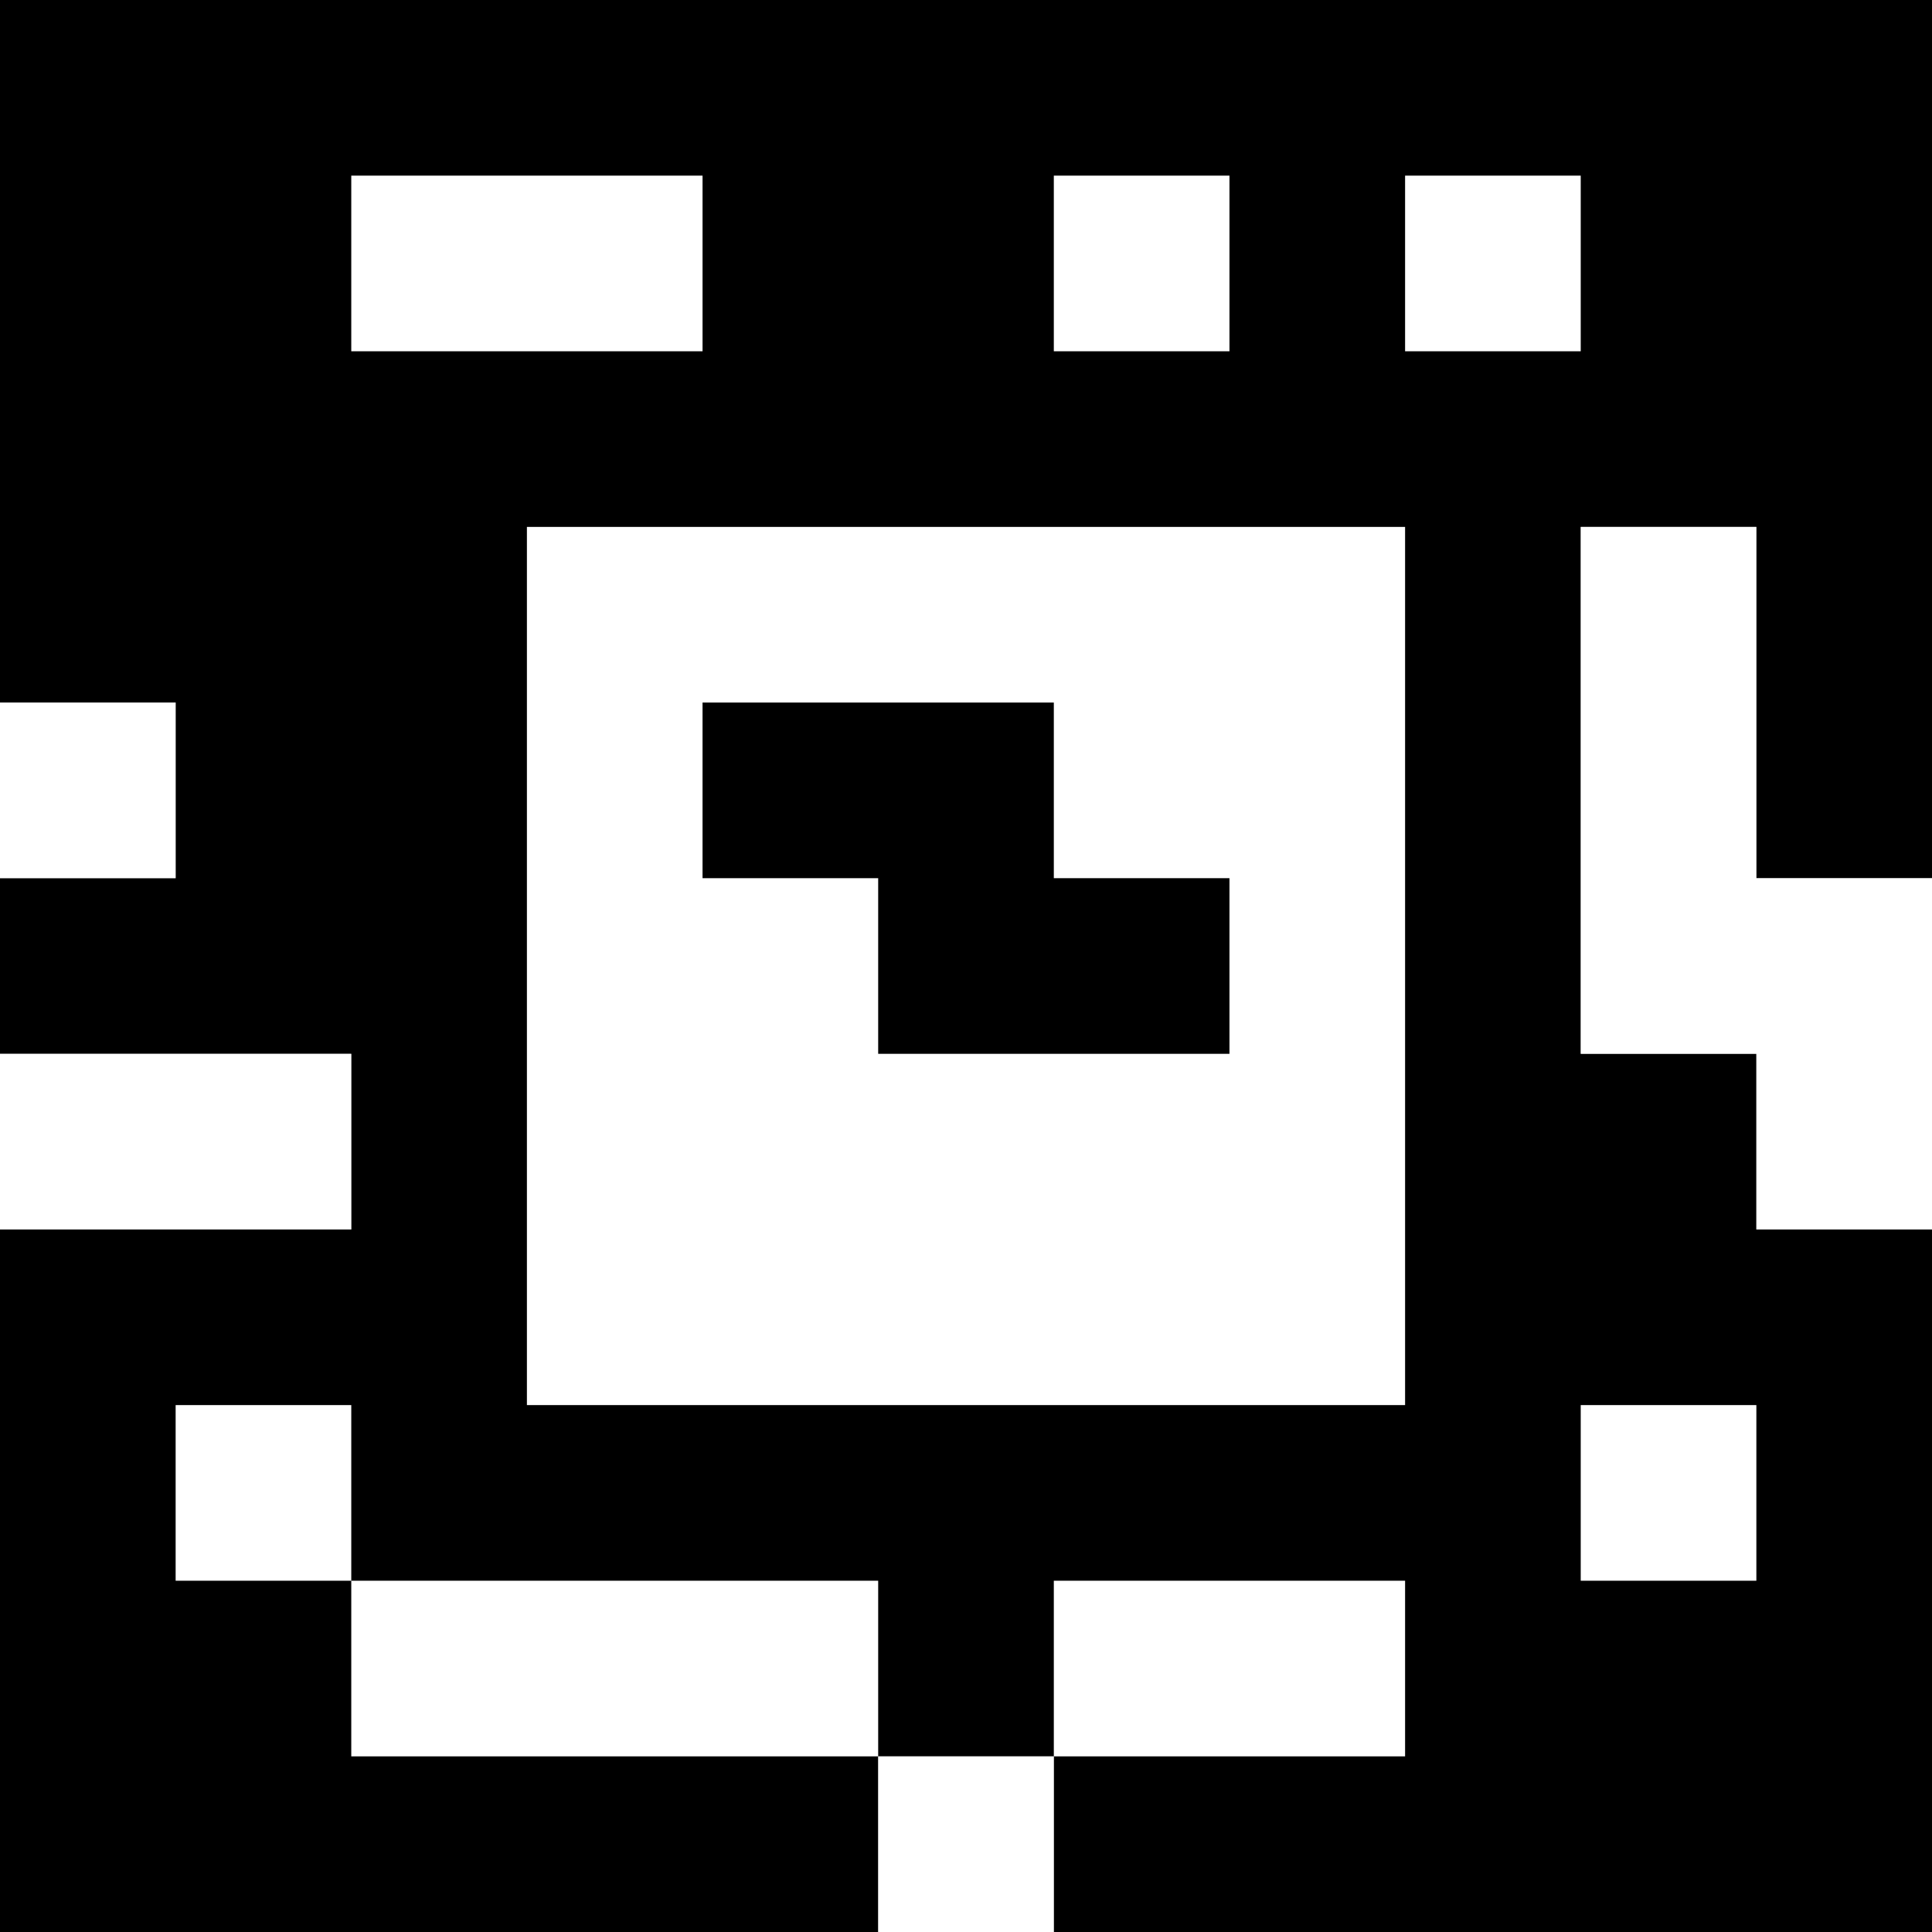 <?xml version="1.0" standalone="yes"?>
<svg xmlns="http://www.w3.org/2000/svg" width="110" height="110">
<rect width="100%" height="100%" fill="#808080" stroke="none"/>
<path style="fill:#000000; stroke:none;" d="M0 0L0 40L10 40L10 50L0 50L0 60L20 60L20 70L0 70L0 110L50 110L50 100L60 100L60 110L110 110L110 70L100 70L100 60L90 60L90 30L100 30L100 50L110 50L110 0L0 0z"/>
<path style="fill:#ffffff; stroke:none;" d="M20 10L20 20L40 20L40 10L20 10M60 10L60 20L70 20L70 10L60 10M80 10L80 20L90 20L90 10L80 10M30 30L30 80L80 80L80 30L30 30M90 30L90 60L100 60L100 70L110 70L110 50L100 50L100 30L90 30M0 40L0 50L10 50L10 40L0 40z"/>
<path style="fill:#000000; stroke:none;" d="M40 40L40 50L50 50L50 60L70 60L70 50L60 50L60 40L40 40z"/>
<path style="fill:#ffffff; stroke:none;" d="M0 60L0 70L20 70L20 60L0 60M10 80L10 90L20 90L20 100L50 100L50 90L20 90L20 80L10 80M90 80L90 90L100 90L100 80L90 80M60 90L60 100L80 100L80 90L60 90M50 100L50 110L60 110L60 100L50 100z"/>
</svg>
